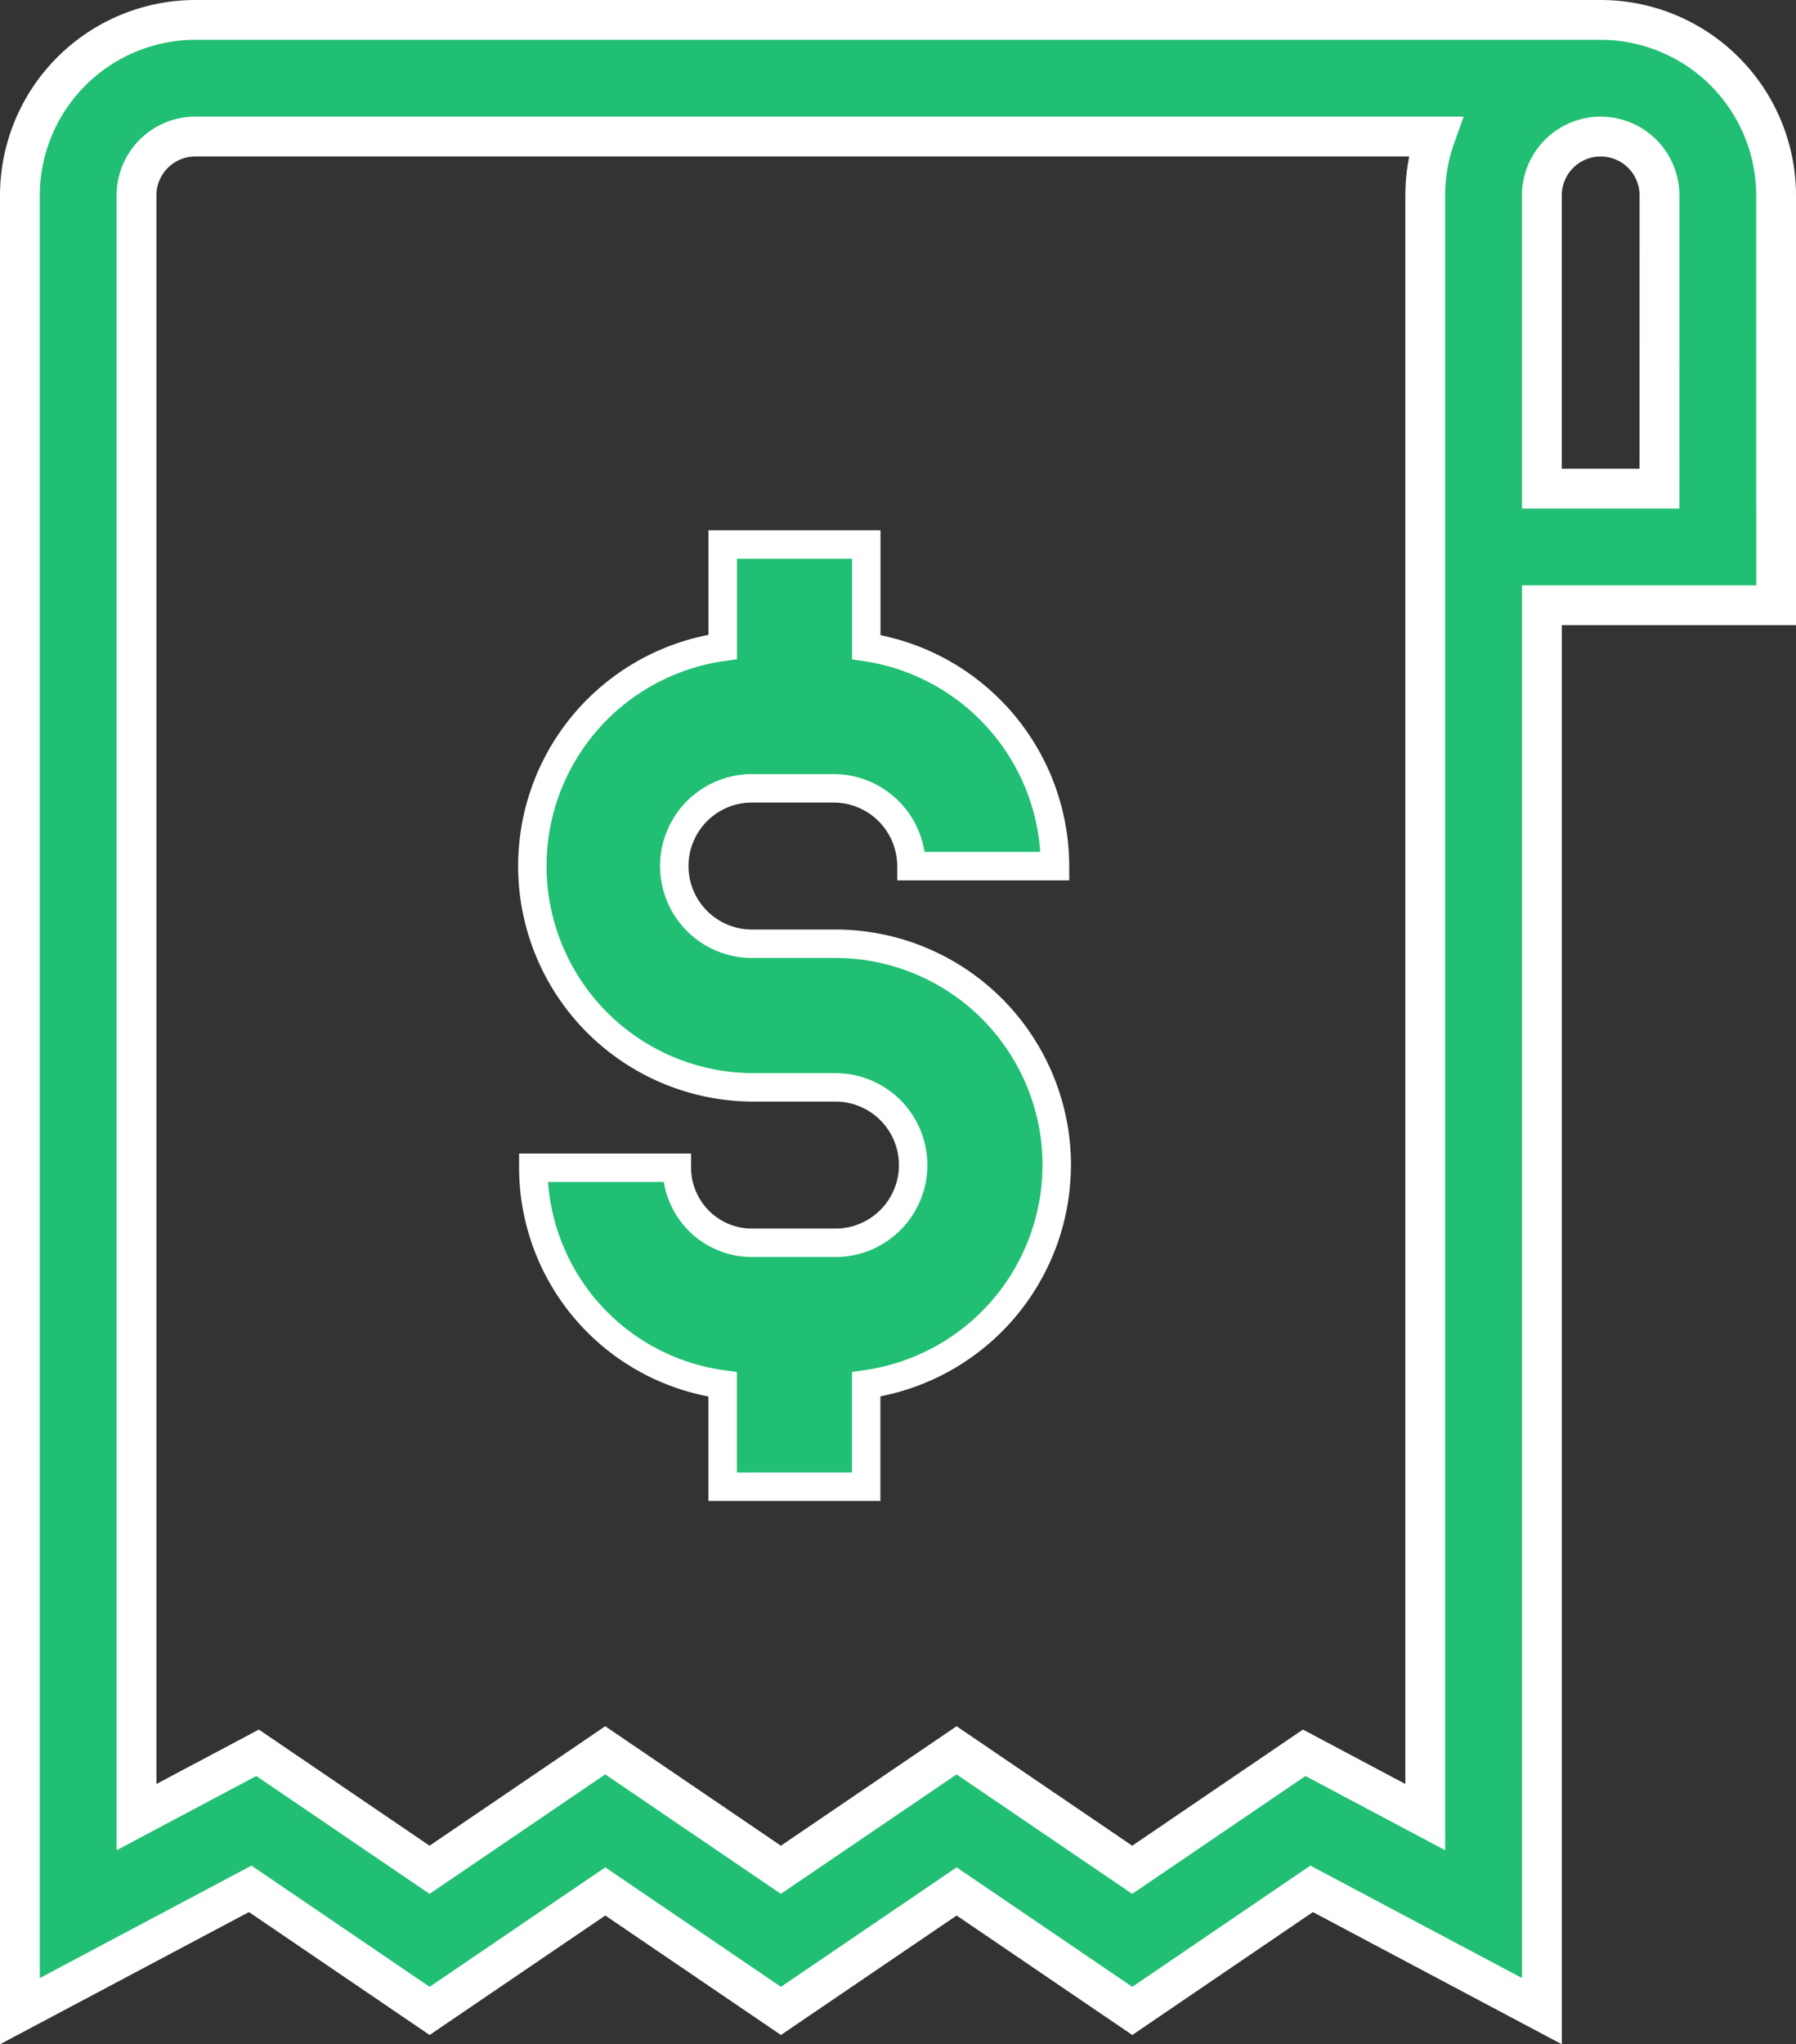 <svg xmlns="http://www.w3.org/2000/svg" width="63.163" height="71.865" viewBox="0 0 63.163 71.865">
  <rect x="0" y="0" width="63.163" height="71.865" fill="#333333" stroke="none"/>
  <g id="bill" transform="translate(-29.425 0.7)">
    <path id="Path_5978" data-name="Path 5978" d="M91.888,6.169A6.176,6.176,0,0,0,85.719,0H36.294a6.176,6.176,0,0,0-6.169,6.169V70l8.1-4.3,6.309,4.291,6.178-4.2,6.178,4.2,6.178-4.2,6.178,4.2L75.553,65.7l8.1,4.3V20.576h8.237ZM79.549,63.178l-4.257-2.261L69.244,65.03l-6.178-4.2-6.178,4.2-6.178-4.2-6.178,4.2-6.048-4.113-4.258,2.261V6.169A2.07,2.07,0,0,1,36.294,4.1H79.907a6.138,6.138,0,0,0-.358,2.068Zm8.237-46.7H83.651V6.169a2.068,2.068,0,0,1,4.136,0Z" transform="translate(0 0)" fill="#21bf73" stroke="#fff" stroke-width="1.4"/>
    <path id="Path_5979" data-name="Path 5979" d="M119.583,119.494a7.789,7.789,0,0,0-7.78-7.781h-2.887a2.732,2.732,0,1,1,0-5.463h2.821a2.738,2.738,0,0,1,2.735,2.735h5.049a7.8,7.8,0,0,0-6.637-7.7V97.678h-5.049v3.6a7.78,7.78,0,0,0,1.081,15.484H111.8a2.732,2.732,0,0,1,0,5.464h-2.938a2.642,2.642,0,0,1-2.639-2.639h-5.049a7.7,7.7,0,0,0,6.658,7.617V130.8h5.049v-3.6a7.791,7.791,0,0,0,6.7-7.7Z" transform="translate(-52.993 -79.237)" fill="#21bf73" stroke="#fff" stroke-width="1"/>
  </g>
</svg>